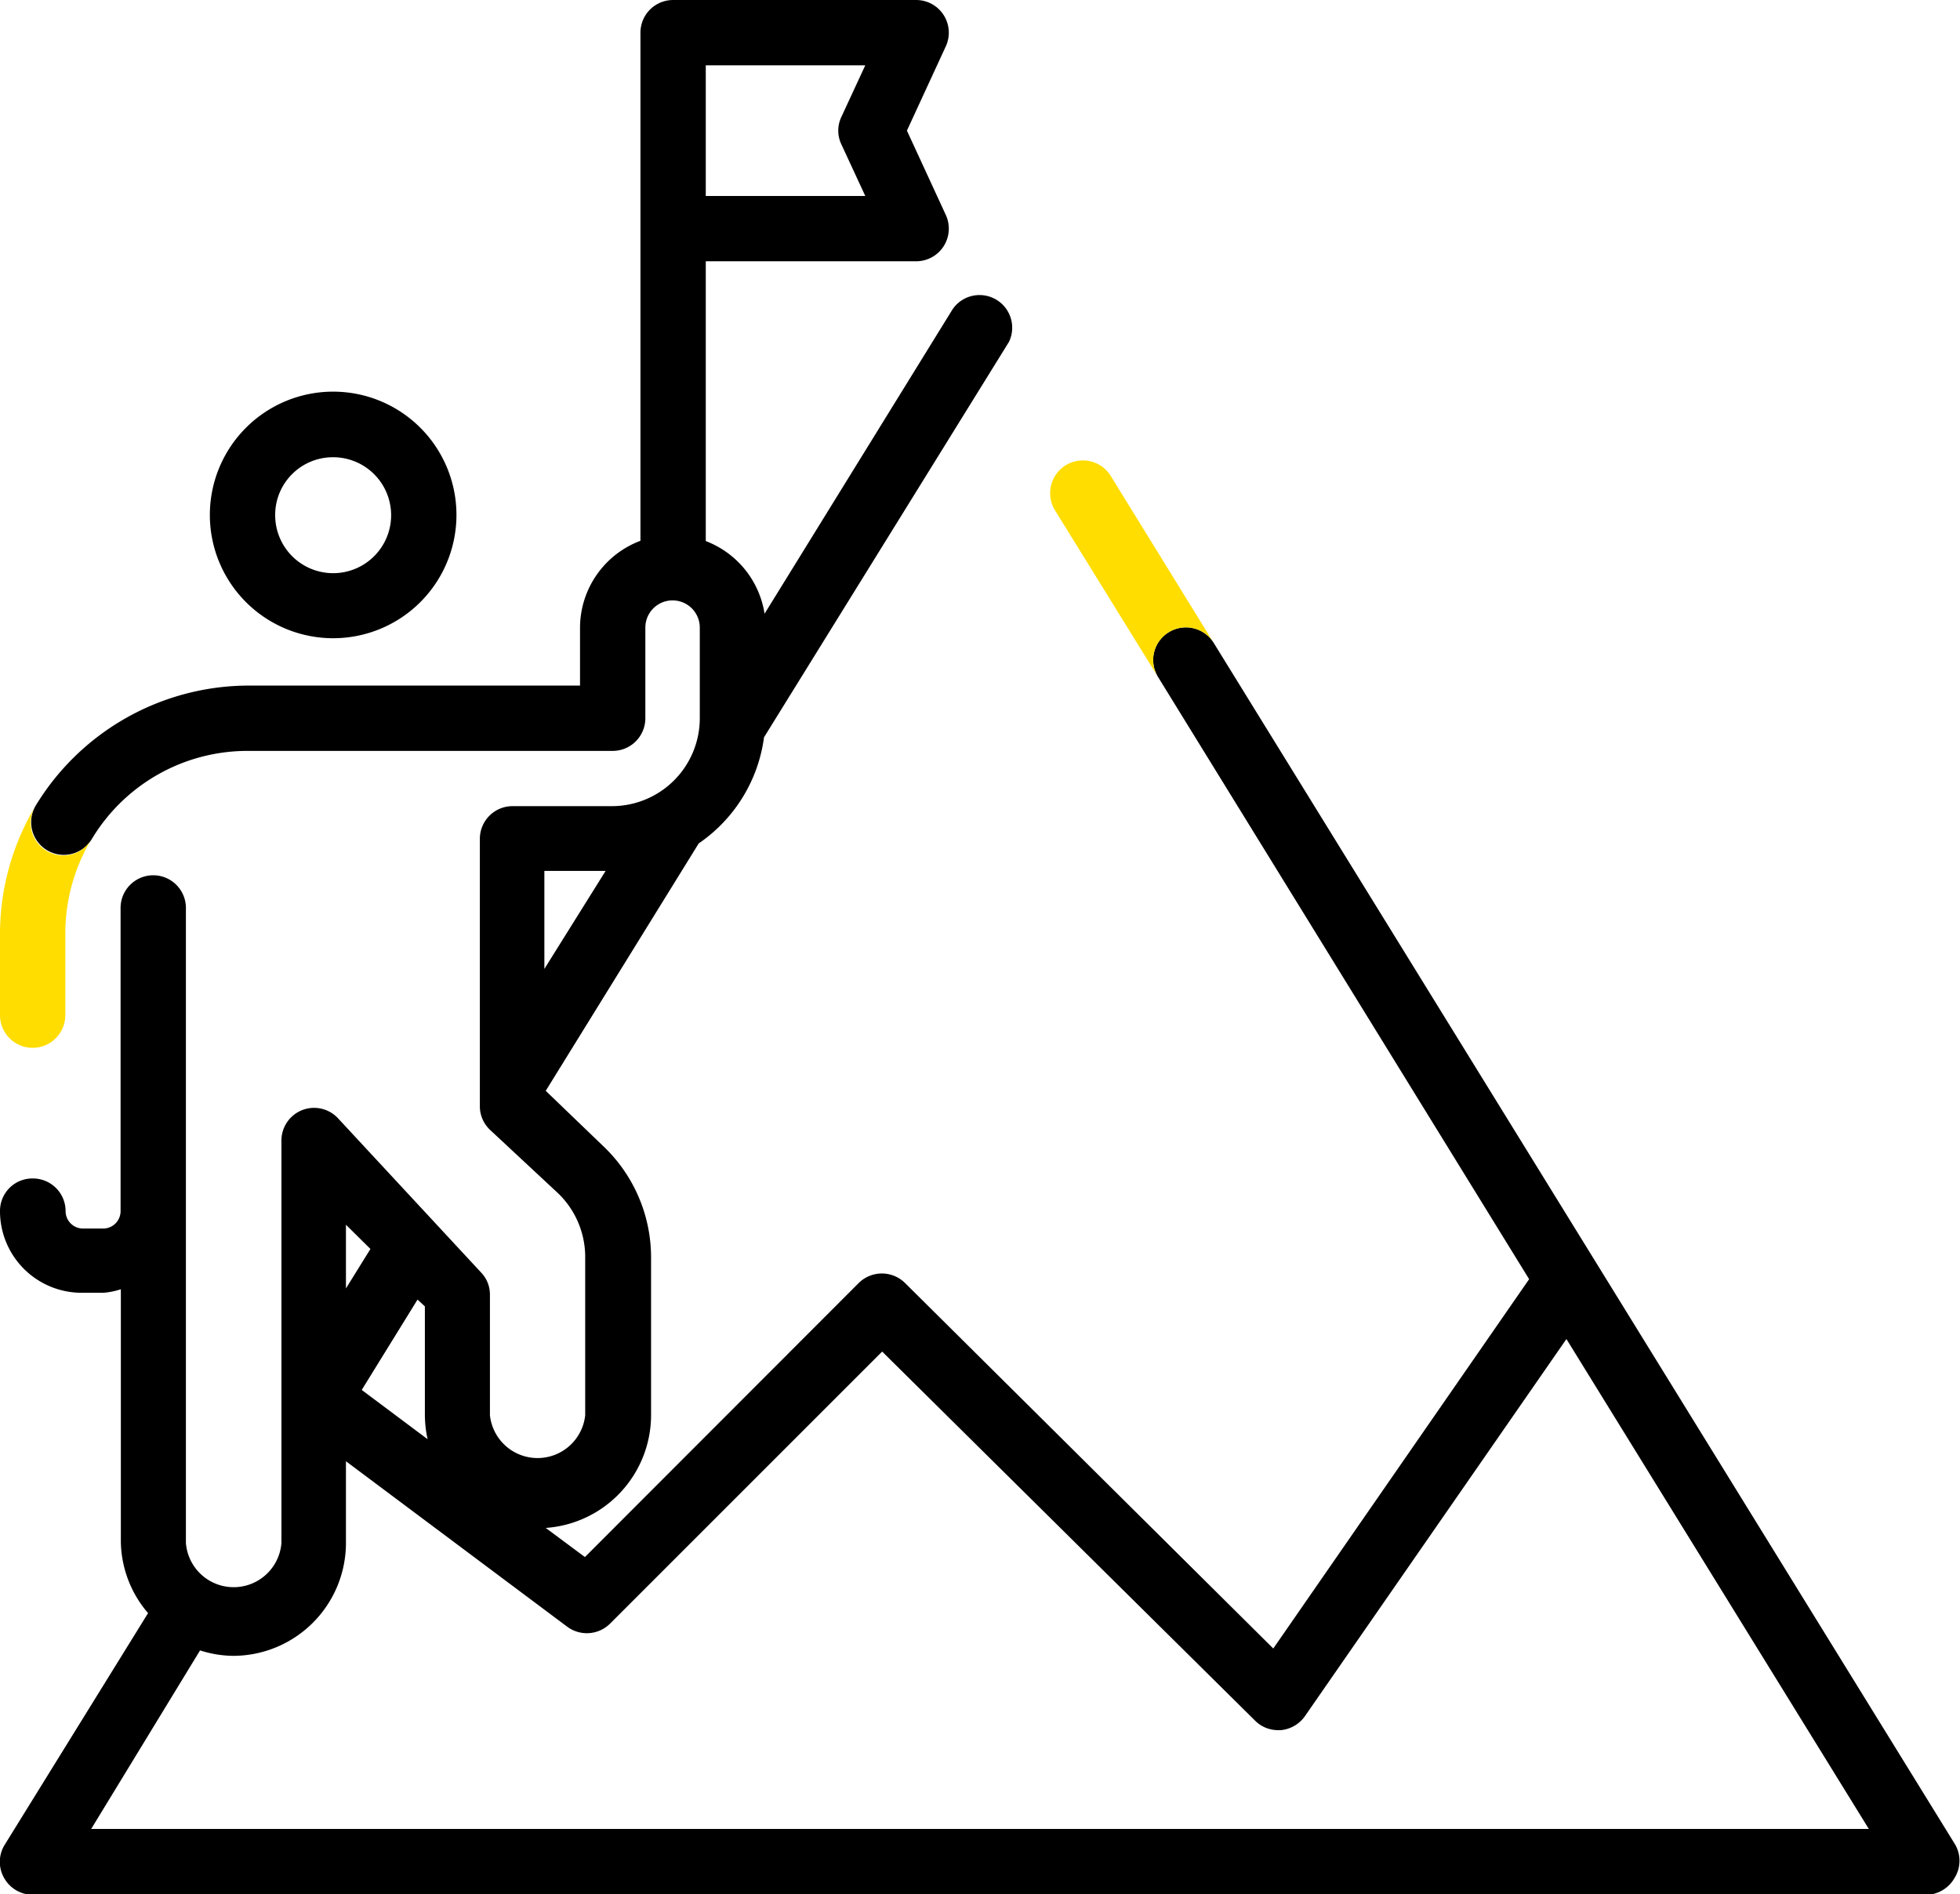 <svg xmlns="http://www.w3.org/2000/svg" viewBox="0 0 72.01 69.6">
  <path d="M71.83 67.77 44.59 23.62a1.2 1.2 0 0 0-1.65-.39 1.19 1.19 0 0 0-.39 1.65L56.18 47l-9.4 13.57-13.53-13.43a1.21 1.21 0 0 0-1.7 0L21.49 57.21l-1.44-1.07A4.16 4.16 0 0 0 23.92 52v-5.8a5.64 5.64 0 0 0-1.79-4.12l-2.08-2 5.62-9.09a5.62 5.62 0 0 0 2.4-3.9l9-14.53a1.2 1.2 0 0 0-2.07-1.2l-6.91 11.19a3.42 3.42 0 0 0-2.16-2.67V9.6h7.73a1.2 1.2 0 0 0 1.09-1.7l-1.43-3.1 1.43-3.1A1.2 1.2 0 0 0 33.66 0h-8.93a1.2 1.2 0 0 0-1.2 1.2v18.67a3.42 3.42 0 0 0-2.22 3.19v2.13H9.12a9.17 9.17 0 0 0-7.82 4.43 1.2 1.2 0 0 0 2.06 1.23 6.67 6.67 0 0 1 5.76-3.26h13.39a1.2 1.2 0 0 0 1.2-1.2v-3.33a1 1 0 0 1 2 0v3.33a3.23 3.23 0 0 1-3.23 3.23h-3.65a1.2 1.2 0 0 0-1.2 1.2v9.83a1.19 1.19 0 0 0 .38.87l2.49 2.32a3.25 3.25 0 0 1 1 2.37V52a1.76 1.76 0 0 1-3.5 0v-4.43a1.17 1.17 0 0 0-.32-.81l-5.26-5.67a1.2 1.2 0 0 0-2.08.82v14.78a1.76 1.76 0 0 1-3.51 0V33.36a1.2 1.2 0 1 0-2.4 0V44.5a.64.64 0 0 1-.64.64h-.74a.64.64 0 0 1-.64-.64 1.2 1.2 0 0 0-1.2-1.2A1.19 1.19 0 0 0 0 44.5a3 3 0 0 0 3 3h.8a2.69 2.69 0 0 0 .64-.13v9.28a4.11 4.11 0 0 0 1 2.62l-5.26 8.5A1.19 1.19 0 0 0 .15 69a1.21 1.21 0 0 0 1.05.62h69.61a1.22 1.22 0 0 0 1-.62 1.19 1.19 0 0 0 .02-1.23ZM25.93 2.4h5.86l-.88 1.9a1.17 1.17 0 0 0 0 1l.88 1.9h-5.86ZM22.25 32 20 35.6V32Zm-6.64 16v4a4.24 4.24 0 0 0 .1.88l-2.42-1.81 2.05-3.32Zm-2-2.11-.9 1.45V45ZM3.35 67.2l4-6.56a4.09 4.09 0 0 0 1.21.2 4.15 4.15 0 0 0 4.15-4.15v-3l8.13 6.08a1.21 1.21 0 0 0 1.57-.11l10-10 13.7 13.56a1.19 1.19 0 0 0 .84.35h.11a1.22 1.22 0 0 0 .88-.51l9.61-13.86 11.11 18Z" />
  <path d="M12.24 23.45a4.53 4.53 0 1 0-4.53-4.52 4.53 4.53 0 0 0 4.53 4.52Zm0-6.65a2.13 2.13 0 1 1-2.13 2.13 2.12 2.12 0 0 1 2.13-2.13Z" />
  <path fill="#fd0" d="M40.81 17.49a1.2 1.2 0 0 0-2.05 1.26l3.79 6.13a1.19 1.19 0 0 1 .39-1.65 1.2 1.2 0 0 1 1.65.39ZM1.71 31.26a1.19 1.19 0 0 1-.41-1.64A9.16 9.16 0 0 0 0 34.3v3a1.2 1.2 0 0 0 2.4 0v-3a6.73 6.73 0 0 1 .95-3.45 1.19 1.19 0 0 1-1.64.41Z" />
</svg>
